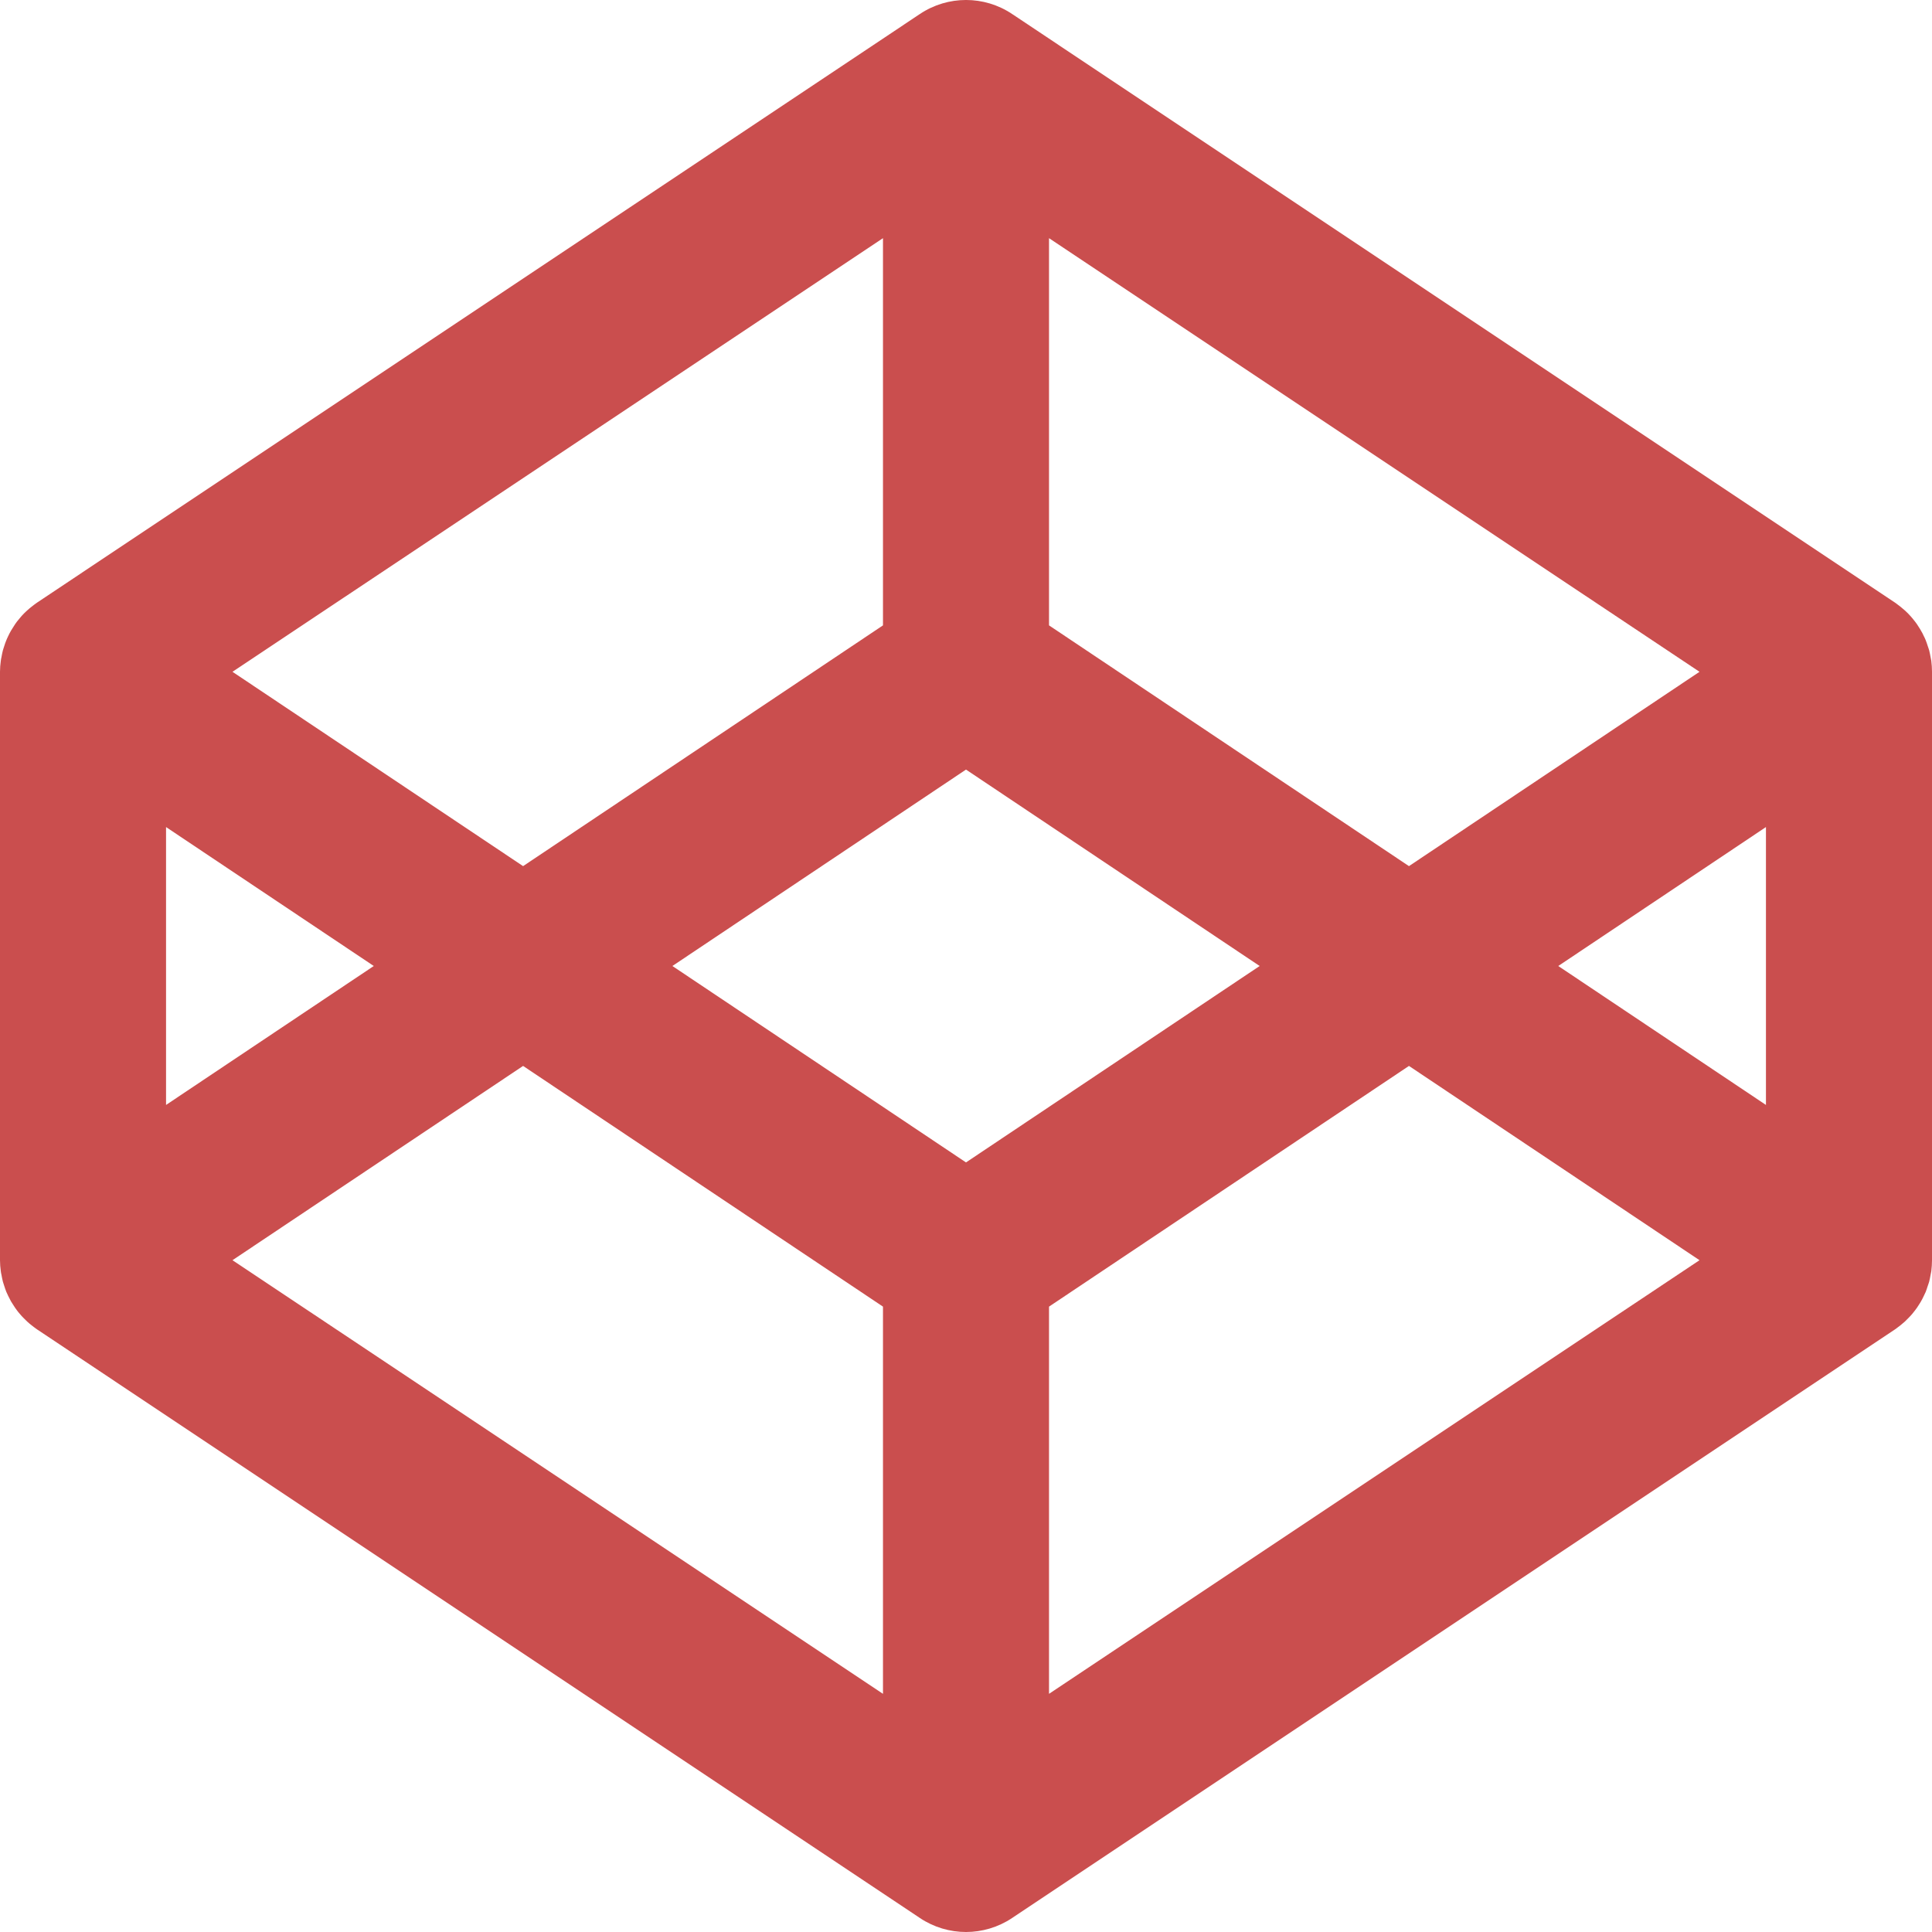 <?xml version="1.0" encoding="UTF-8" standalone="no"?>
<svg width="36px" height="36px" viewBox="0 0 36 36" version="1.1" xmlns="http://www.w3.org/2000/svg" xmlns:xlink="http://www.w3.org/1999/xlink">
    <!-- Generator: Sketch 3.8.3 (29802) - http://www.bohemiancoding.com/sketch -->
    <title>Codepen-color</title>
    <desc>Created with Sketch.</desc>
    <defs></defs>
    <g id="TCAN" stroke="none" stroke-width="1" fill="none" fill-rule="evenodd">
        <g id="Desktop-Copy-3" transform="translate(-346, -1860)" fill="#CA4E4E">
            <g id="Image-Section" transform="translate(-3, 775)">
                <g id="About-Section" transform="translate(5, 600)">
                    <g id="About-Info" transform="translate(228, 254)">
                        <g id="Social" transform="translate(1, 231)">
                            <path d="M150.987,12.314 C150.983,12.291 150.977,12.269 150.974,12.247 C150.966,12.203 150.958,12.159 150.947,12.117 C150.94,12.091 150.93,12.067 150.922,12.042 C150.91,12.004 150.898,11.967 150.883,11.93 C150.873,11.904 150.861,11.878 150.848,11.854 C150.832,11.818 150.815,11.784 150.795,11.752 C150.782,11.727 150.766,11.703 150.751,11.68 C150.731,11.647 150.71,11.616 150.686,11.585 C150.669,11.563 150.651,11.54 150.633,11.519 C150.608,11.49 150.583,11.461 150.556,11.434 C150.535,11.414 150.516,11.393 150.495,11.375 C150.466,11.349 150.436,11.324 150.407,11.301 C150.383,11.283 150.361,11.265 150.337,11.248 C150.328,11.242 150.321,11.234 150.311,11.229 L133.858,0.26 C133.339,-0.087 132.662,-0.087 132.142,0.26 L115.69,11.229 C115.681,11.234 115.673,11.242 115.664,11.248 C115.639,11.265 115.617,11.283 115.594,11.301 C115.564,11.324 115.534,11.349 115.506,11.375 C115.485,11.393 115.465,11.414 115.444,11.434 C115.417,11.461 115.391,11.49 115.368,11.519 C115.349,11.54 115.331,11.563 115.314,11.585 C115.291,11.616 115.27,11.647 115.25,11.68 C115.234,11.703 115.219,11.727 115.205,11.752 C115.186,11.784 115.169,11.818 115.152,11.854 C115.141,11.878 115.128,11.904 115.118,11.93 C115.102,11.967 115.09,12.004 115.078,12.042 C115.07,12.067 115.061,12.091 115.054,12.117 C115.043,12.159 115.035,12.203 115.027,12.247 C115.022,12.269 115.017,12.291 115.015,12.314 C115.006,12.38 115,12.447 115,12.516 L115,23.484 C115,23.552 115.006,23.619 115.015,23.687 C115.017,23.708 115.022,23.731 115.027,23.753 C115.035,23.797 115.043,23.84 115.054,23.883 C115.061,23.909 115.07,23.933 115.078,23.958 C115.09,23.995 115.102,24.033 115.118,24.072 C115.128,24.096 115.141,24.121 115.152,24.146 C115.169,24.181 115.186,24.215 115.205,24.249 C115.219,24.273 115.234,24.297 115.25,24.32 C115.27,24.353 115.291,24.383 115.314,24.414 C115.331,24.437 115.349,24.46 115.368,24.481 C115.391,24.509 115.417,24.538 115.444,24.564 C115.465,24.586 115.485,24.606 115.506,24.625 C115.534,24.651 115.564,24.676 115.594,24.699 C115.617,24.717 115.639,24.735 115.664,24.752 C115.673,24.758 115.681,24.766 115.69,24.771 L132.142,35.74 C132.401,35.913 132.701,36 133,36 C133.299,36 133.599,35.913 133.858,35.74 L150.311,24.771 C150.321,24.766 150.328,24.758 150.337,24.752 C150.361,24.735 150.383,24.717 150.407,24.699 C150.436,24.676 150.466,24.651 150.495,24.625 C150.516,24.606 150.535,24.586 150.556,24.564 C150.583,24.538 150.608,24.509 150.633,24.481 C150.651,24.46 150.669,24.437 150.686,24.414 C150.71,24.383 150.731,24.353 150.751,24.32 C150.766,24.297 150.782,24.273 150.795,24.249 C150.815,24.215 150.832,24.181 150.848,24.146 C150.861,24.121 150.873,24.096 150.883,24.072 C150.898,24.033 150.91,23.995 150.922,23.958 C150.93,23.933 150.94,23.909 150.947,23.883 C150.958,23.84 150.966,23.797 150.974,23.753 C150.977,23.731 150.983,23.708 150.987,23.687 C150.995,23.619 151,23.552 151,23.484 L151,12.516 C151,12.447 150.995,12.38 150.987,12.314 L150.987,12.314 L150.987,12.314 Z M134.547,4.438 L146.668,12.518 L141.254,16.139 L134.547,11.653 L134.547,4.438 L134.547,4.438 Z M131.453,4.438 L131.453,11.653 L124.747,16.139 L119.332,12.518 L131.453,4.438 L131.453,4.438 Z M118.094,15.411 L121.965,18 L118.094,20.589 L118.094,15.411 L118.094,15.411 Z M131.453,31.562 L119.332,23.482 L124.747,19.862 L131.453,24.347 L131.453,31.562 L131.453,31.562 Z M133,21.66 L127.529,18 L133,14.34 L138.472,18 L133,21.66 L133,21.66 Z M134.547,31.562 L134.547,24.347 L141.254,19.862 L146.668,23.482 L134.547,31.562 L134.547,31.562 Z M147.906,20.589 L144.036,18 L147.906,15.411 L147.906,20.589 L147.906,20.589 Z" id="Codepen"></path>
                        </g>
                    </g>
                </g>
            </g>
        </g>
    </g>
</svg>